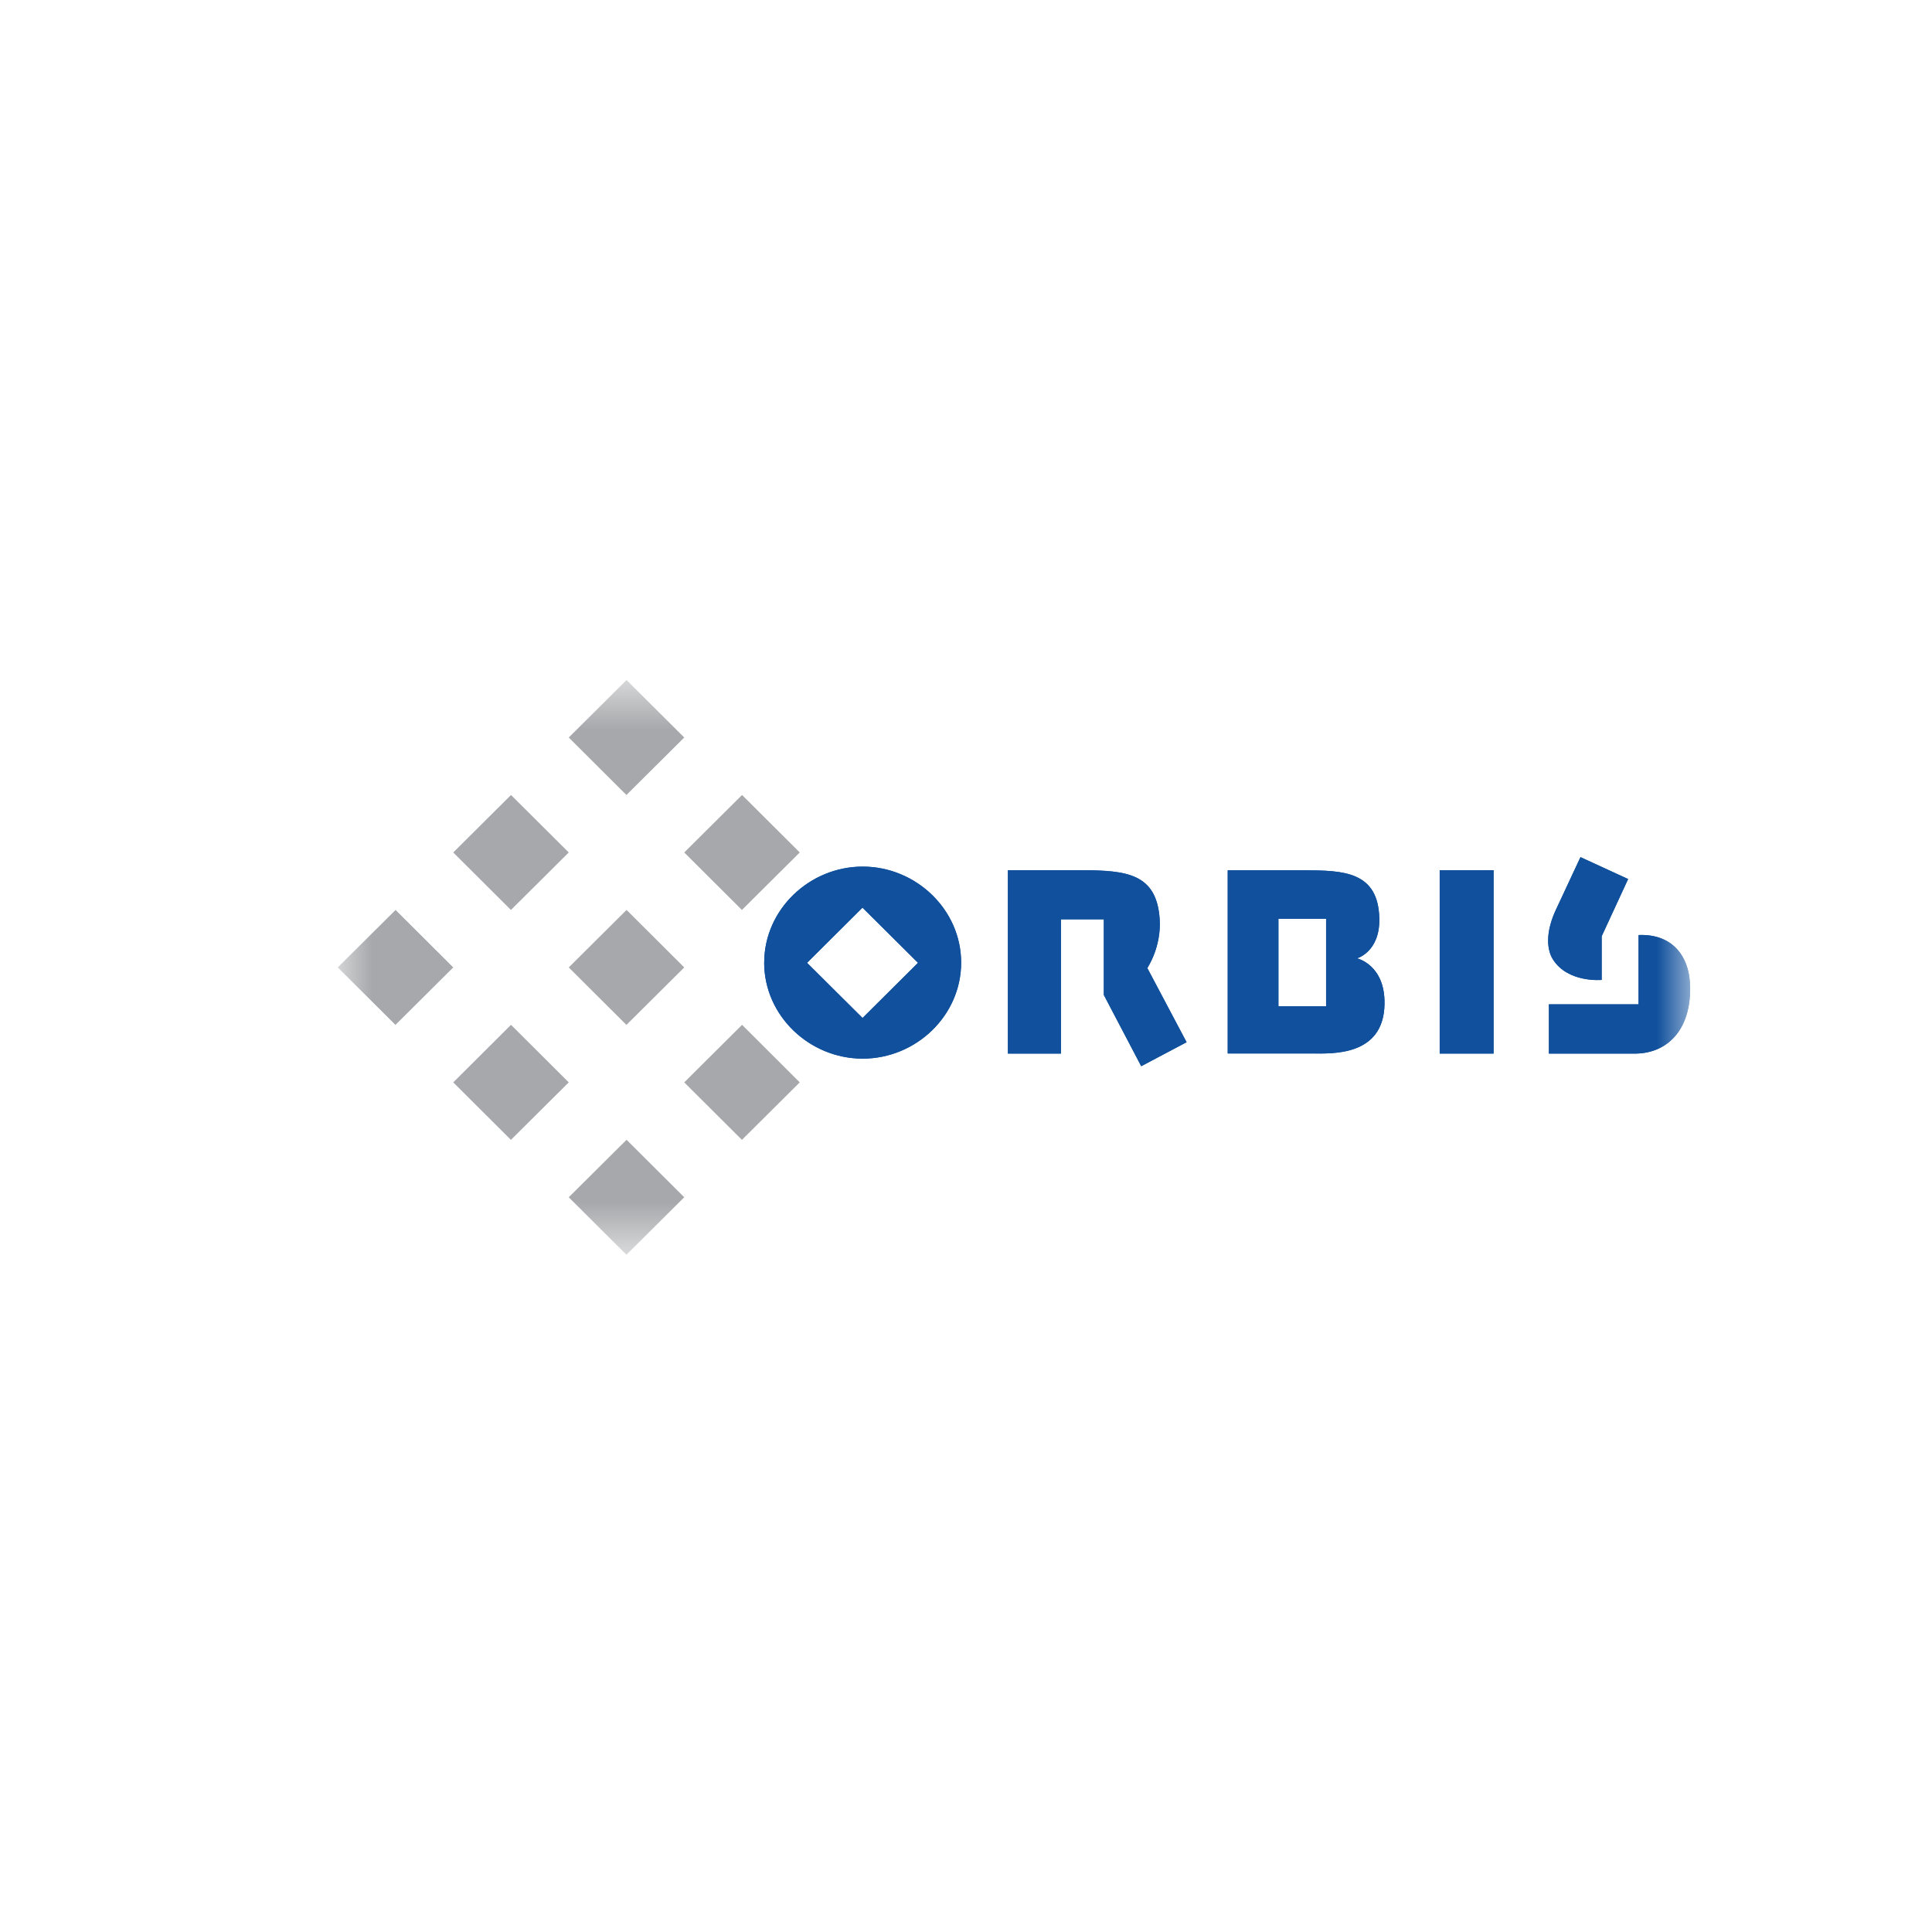 <svg width="40" height="40" fill="none" xmlns="http://www.w3.org/2000/svg"><g clip-path="url(#a)" transform="matrix(1.4 0 0 1.4 -8.4 -8.007)"><mask id="b" mask-type="alpha" maskUnits="userSpaceOnUse" x="11" y="15" width="20" height="10"><path fill="#fff" d="M11 15.742h20v8.516H11z"/></mask><g mask="url(#b)"><path fill-rule="evenodd" clip-rule="evenodd" d="m12.703 20.026-.855.85-.853-.85.855-.85zm1.708 1.7-.855.85-.853-.85.854-.851zm1.708 1.699-.855.85-.853-.85.855-.85zm-1.708-5.099-.855.85-.853-.85.854-.85Zm1.708 1.7-.855.85-.853-.85.855-.85zm1.708 1.7-.855.85-.853-.85.855-.851zm-1.708-5.1-.855.85-.853-.85.855-.85zm1.708 1.7-.855.85-.853-.85.855-.85z" fill="#a6a8ab"/><path fill-rule="evenodd" clip-rule="evenodd" d="M28.963 19.903c-.077-.124-.127-.38.066-.77l.344-.738.705.324-.392.846v.646s-.504.047-.723-.308zm1.269-.356c.491-.02.764.303.763.794 0 .622-.345.95-.799.959h-1.29v-.728h1.326zm-12.93.408c0-.784.668-1.42 1.456-1.42.788 0 1.456.636 1.456 1.42 0 .785-.668 1.42-1.456 1.42-.788 0-1.457-.635-1.457-1.42zm.633.003.821.816.82-.816-.821-.816zm2.97-1.37h1.102c.652.003 1.096.05 1.143.718.029.418-.183.729-.183.729l.581 1.097-.671.355-.553-1.054v-1.118h-.634V21.3h-.784v-2.711zm7.183 0V21.3h-.797v-2.711zm-3.182.72v1.293h.705v-1.293zm-.75-.719h1.132c.573.003 1.096.013 1.11.716.01.492-.33.587-.33.587s.416.092.407.674c-.011.779-.783.733-1.06.733h-1.259z" fill="#10509c"/><path fill-rule="evenodd" clip-rule="evenodd" d="M24.156 18.59h1.132c.573.002 1.096.012 1.11.715.01.491-.33.587-.33.587s.416.092.407.674c-.011.778-.783.732-1.06.733h-1.259zm.75.718v1.293h.705v-1.293z" fill="#10509c"/><path fill="#10509c" d="M27.291 18.589h.797V21.3h-.797z"/><path fill-rule="evenodd" clip-rule="evenodd" d="M20.905 18.589h1.101c.652.002 1.096.049 1.143.717.03.418-.182.729-.182.729l.581 1.097-.671.355-.553-1.054v-1.118h-.634V21.3h-.785v-2.711M17.301 19.955c0-.784.669-1.42 1.457-1.42s1.456.636 1.456 1.42c0 .785-.668 1.42-1.456 1.42-.788 0-1.457-.635-1.457-1.42zm.634.003.821.816.82-.816-.821-.816zM30.232 19.547c.491-.02.764.303.763.794 0 .622-.346.95-.799.959h-1.29v-.728h1.326z" fill="#10509c"/><path fill-rule="evenodd" clip-rule="evenodd" d="M28.963 19.903c-.077-.124-.127-.38.065-.77l.345-.738.704.324-.39.846v.646s-.505.047-.724-.308z" fill="#10509c"/></g></g><defs><clipPath id="a"><path fill="#fff" d="M0 0h40v40H0z"/></clipPath></defs></svg>